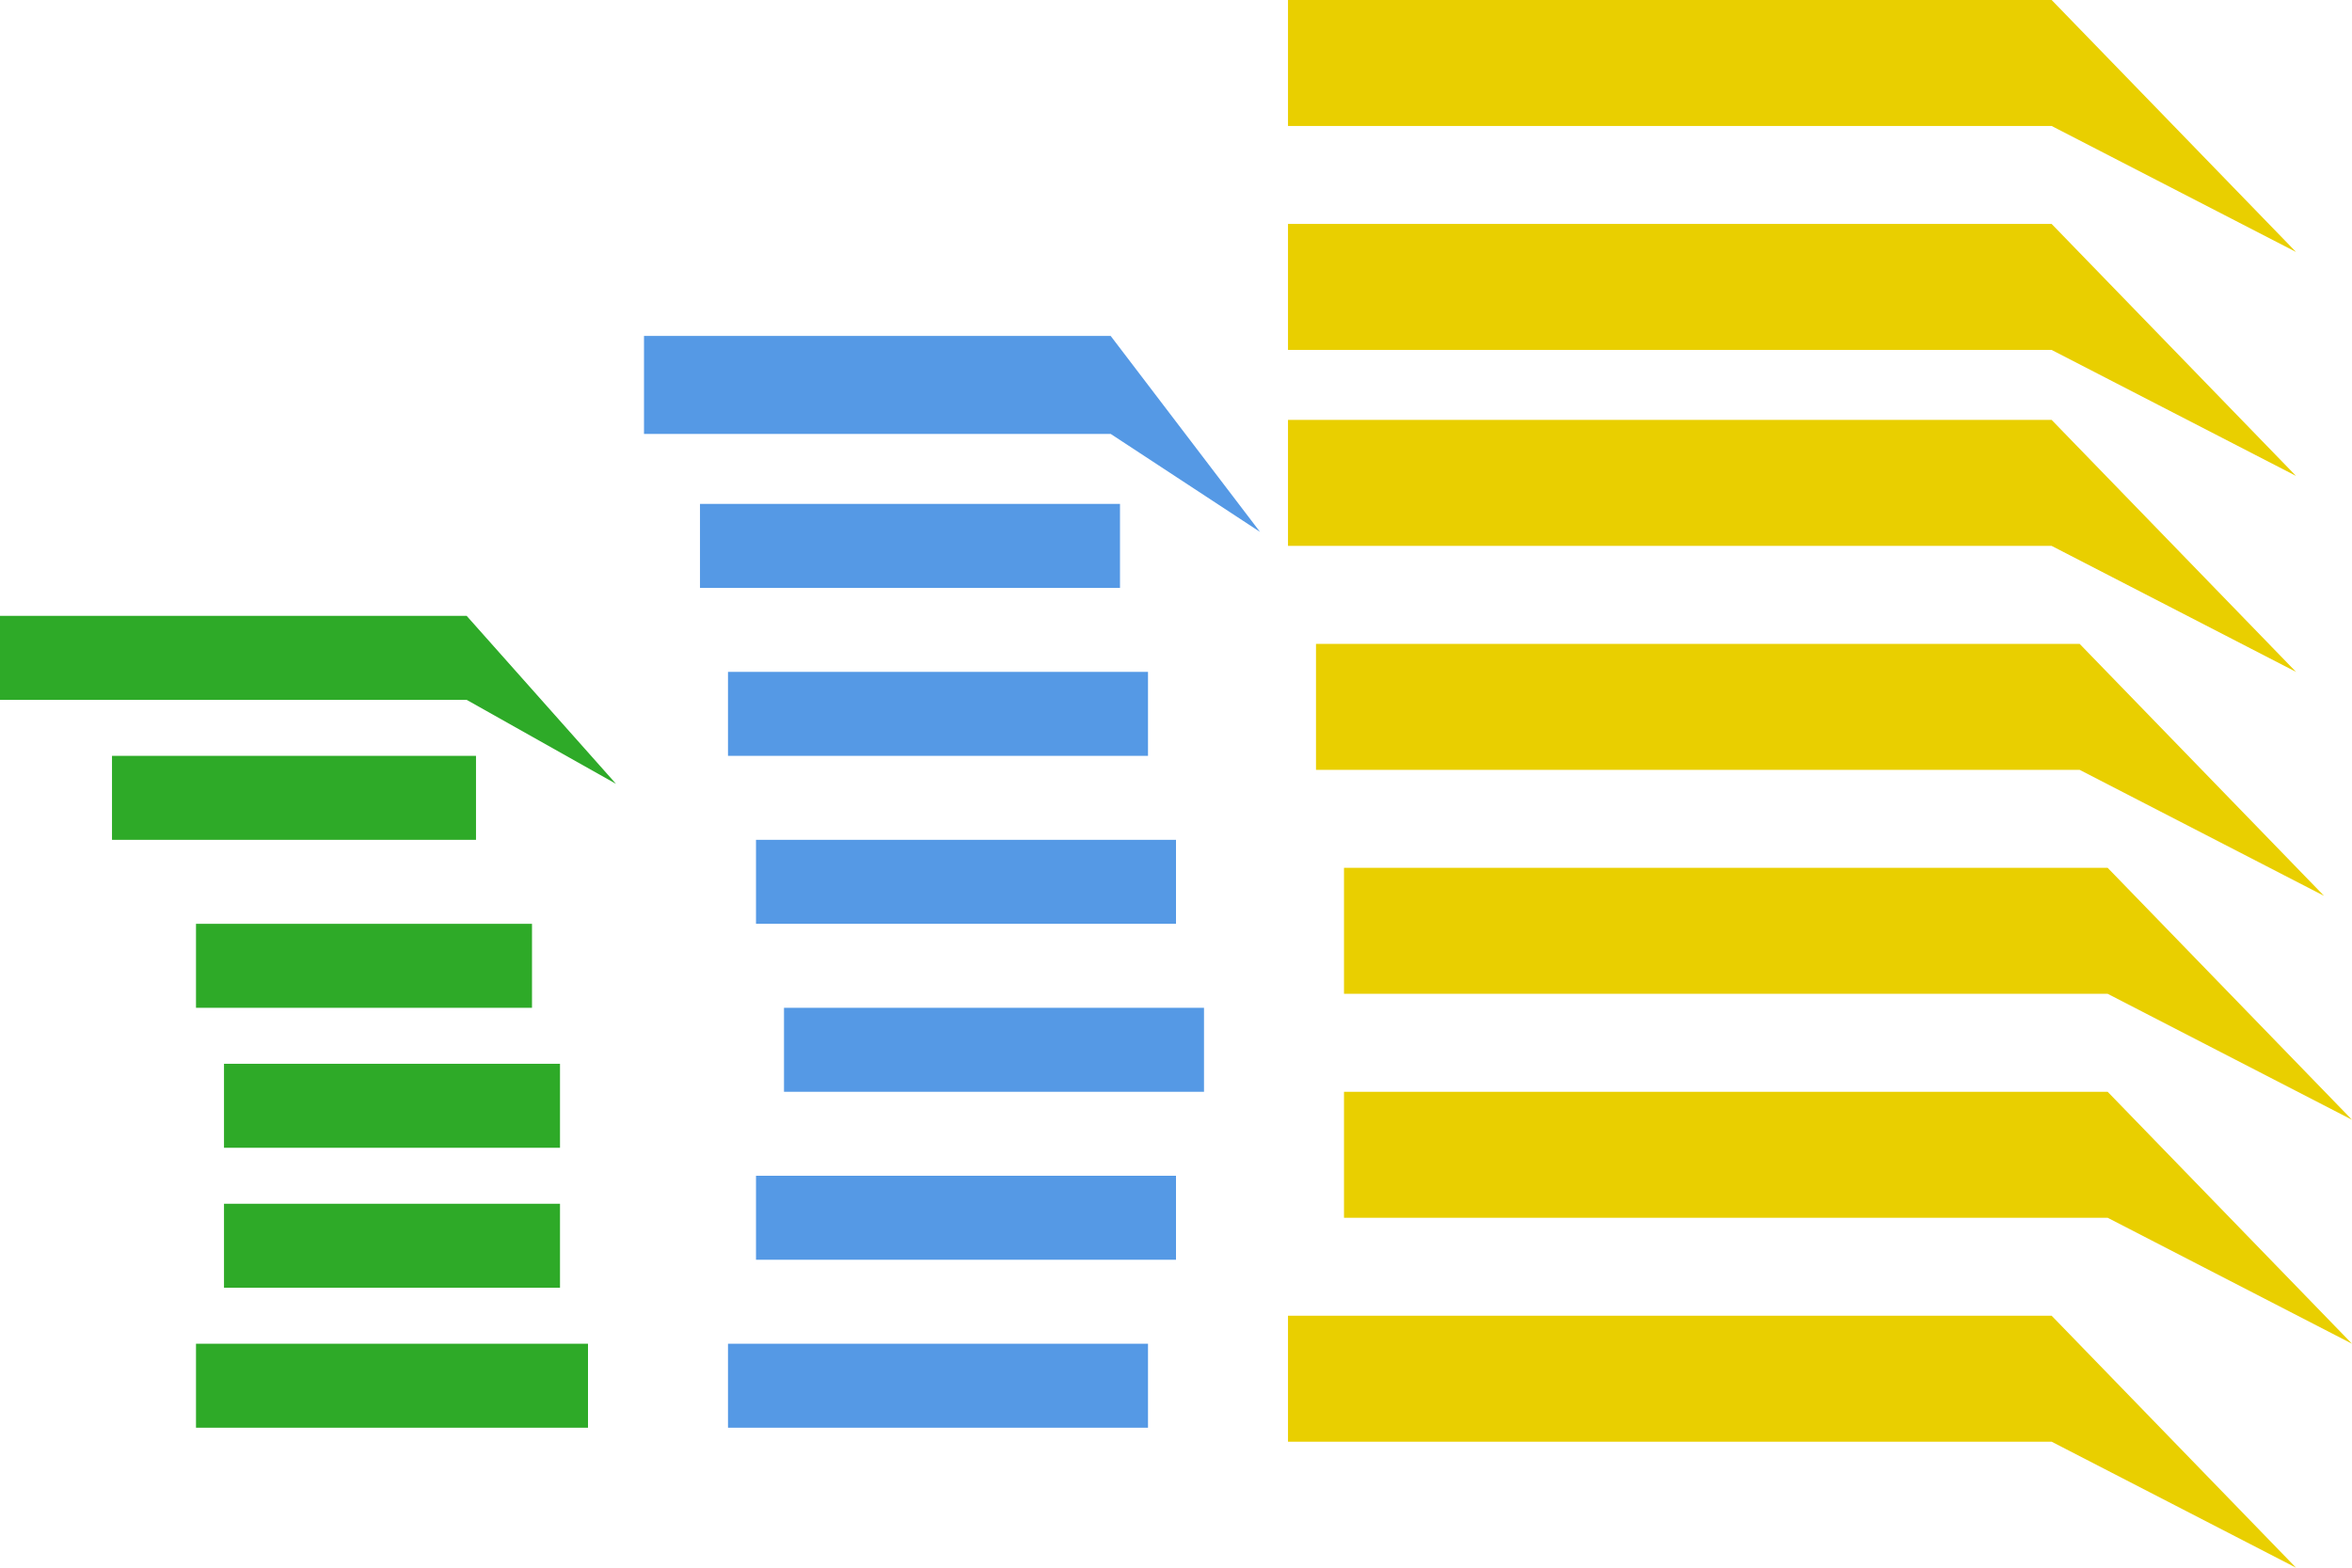 <svg width="84" height="56" viewBox="0 0 84 56" fill="none" xmlns="http://www.w3.org/2000/svg">
<path d="M16.667 22H0V25H16.667L22 28L16.667 22Z" fill="#2EAA28"/>
<path d="M39.667 12H23V15.5H39.667L45 19L39.667 12Z" fill="#5599E5"/>
<path d="M73.273 0H46V4.5H73.273L82 9L73.273 0Z" fill="#E9CF00"/>
<path d="M73.273 8H46V12.5H73.273L82 17L73.273 8Z" fill="#E9CF00"/>
<path d="M73.273 15H46V19.5H73.273L82 24L73.273 15Z" fill="#E9CF00"/>
<path d="M74.273 23H47V27.5H74.273L83 32L74.273 23Z" fill="#E9CF00"/>
<path d="M75.273 31H48V35.5H75.273L84 40L75.273 31Z" fill="#E9CF00"/>
<path d="M75.273 39H48V43.5H75.273L84 48L75.273 39Z" fill="#E9CF00"/>
<path d="M73.273 47H46V51.5H73.273L82 56L73.273 47Z" fill="#E9CF00"/>
<rect x="25" y="18" width="15" height="3" fill="#5599E5"/>
<rect x="26" y="24" width="15" height="3" fill="#5599E5"/>
<rect x="27" y="30" width="15" height="3" fill="#5599E5"/>
<rect x="4" y="27" width="13" height="3" fill="#2EAA28"/>
<rect x="7" y="33" width="12" height="3" fill="#2EAA28"/>
<rect x="8" y="38" width="12" height="3" fill="#2EAA28"/>
<rect x="8" y="43" width="12" height="3" fill="#2EAA28"/>
<rect x="7" y="48" width="14" height="3" fill="#2EAA28"/>
<rect x="28" y="36" width="15" height="3" fill="#5599E5"/>
<rect x="27" y="42" width="15" height="3" fill="#5599E5"/>
<rect x="26" y="48" width="15" height="3" fill="#5599E5"/>
</svg>

